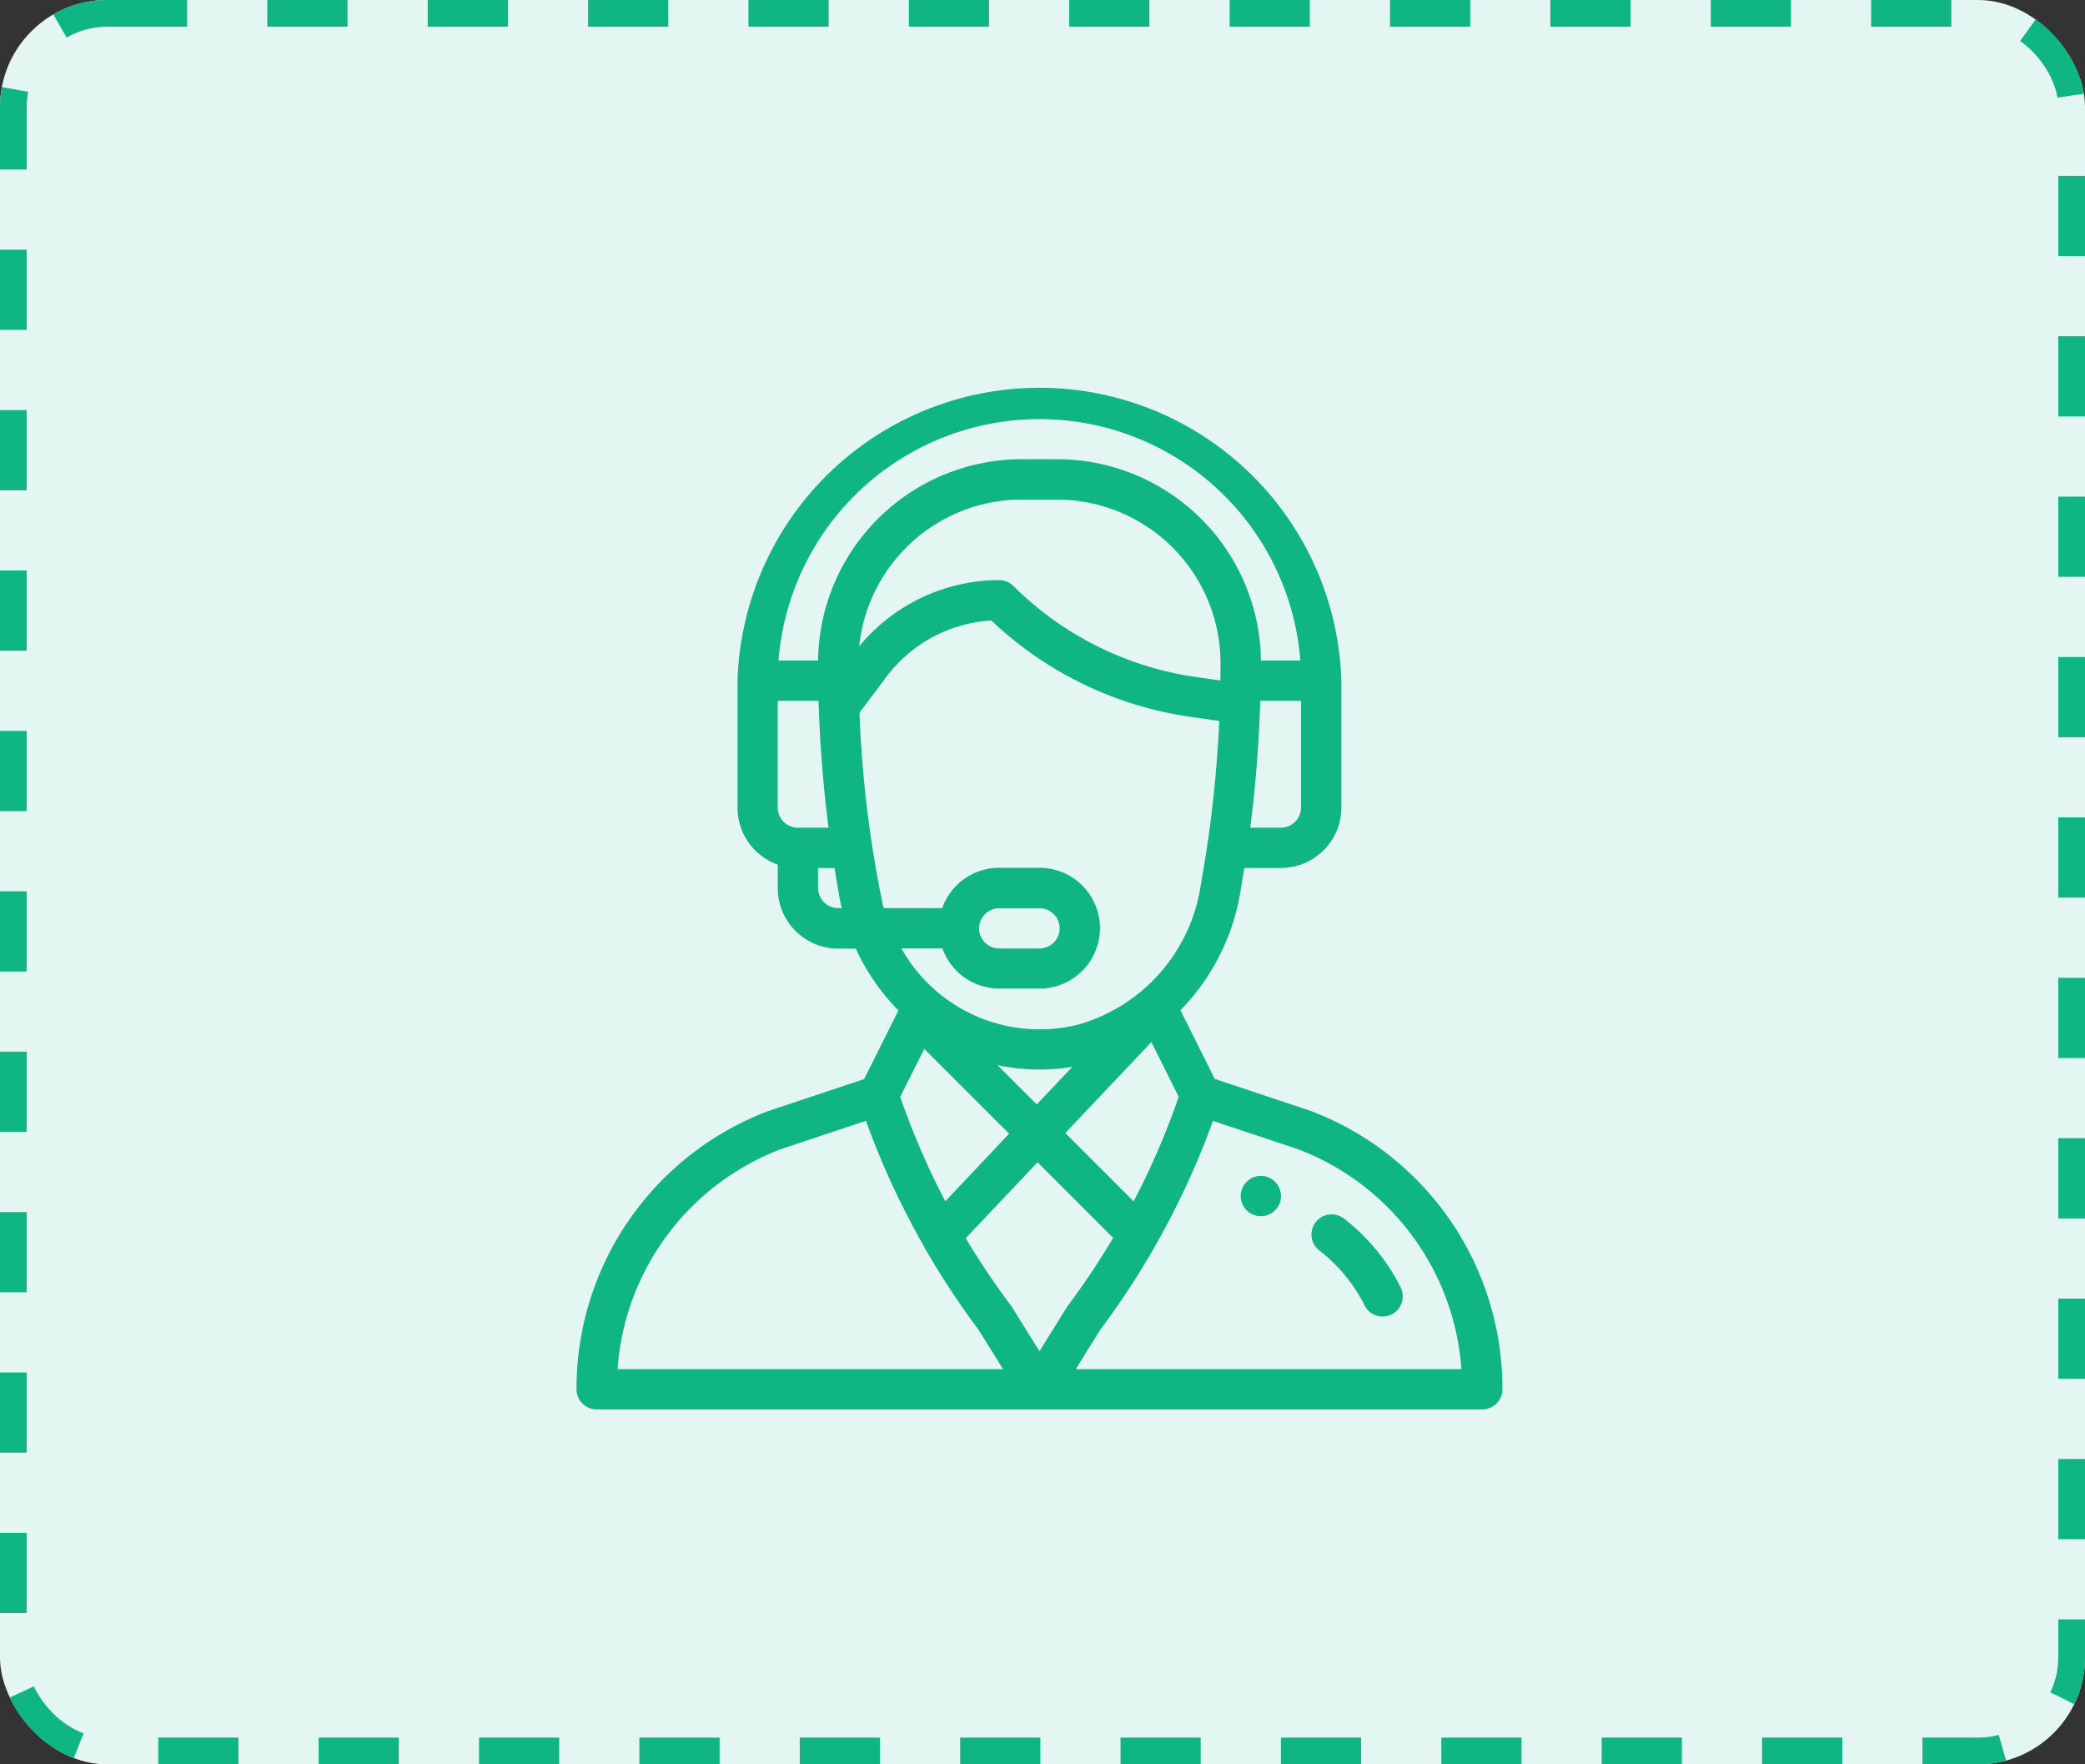 <svg xmlns="http://www.w3.org/2000/svg" xmlns:xlink="http://www.w3.org/1999/xlink" width="78" height="66" viewBox="0 0 78 66">
  <rect x="0" y="0" width="78" height="66" fill="#333333" stroke="none"/>
  <defs>
    <clipPath id="clip-path">
      <rect id="Rectangle_3720" data-name="Rectangle 3720" width="38" height="38.95" transform="translate(0 0)" fill="#0fb582" stroke="#707070" stroke-width="1"/>
    </clipPath>
  </defs>
  <g id="Group_4938" data-name="Group 4938" transform="translate(-287 -2729)">
    <g id="Rectangle_3719" data-name="Rectangle 3719" transform="translate(287 2729)" fill="#e4f6f1" stroke="#0fb582" stroke-width="1" stroke-dasharray="3">
      <rect width="78" height="66" rx="4" stroke="none"/>
      <rect x="0.5" y="0.5" width="77" height="65" rx="3.5" fill="none"/>
    </g>
    <g id="Mask_Group_123" data-name="Mask Group 123" transform="translate(307 2743)" clip-path="url(#clip-path)">
      <g id="support" transform="translate(1.567 0.17)">
        <g id="Group_4933" data-name="Group 4933" transform="translate(24.849 29.819)">
          <g id="Group_4932" data-name="Group 4932">
            <path id="Path_16569" data-name="Path 16569" d="M40.386,44.086a.753.753,0,1,0,.753.753A.753.753,0,0,0,40.386,44.086Z" transform="translate(-39.633 -44.086)" fill="#0fb582"/>
          </g>
        </g>
        <g id="Group_4935" data-name="Group 4935">
          <g id="Group_4934" data-name="Group 4934">
            <path id="Path_16570" data-name="Path 16570" d="M30.351,27.384l-3.579-1.193-1.285-2.57a8.247,8.247,0,0,0,2.232-4.363l.16-.96h1.37a2.262,2.262,0,0,0,2.259-2.259V11.3a11.3,11.3,0,0,0-22.59,0v4.744a2.263,2.263,0,0,0,1.506,2.13v.883a2.262,2.262,0,0,0,2.259,2.259h.661a8.169,8.169,0,0,0,1.263,1.956c.107.123.218.241.332.357l-1.284,2.568-3.579,1.193A11.1,11.1,0,0,0,2.895,37.8a.753.753,0,0,0,.753.753H36.78a.753.753,0,0,0,.753-.753A11.1,11.1,0,0,0,30.351,27.384ZM30,16.039a.754.754,0,0,1-.753.753H28.1c.191-1.483.319-3.06.37-4.614,0-.044,0-.086,0-.13H30Zm-18.825.753a.754.754,0,0,1-.753-.753V12.048h1.528q0,.118.008.237v.008h0c.053,1.511.179,3.048.366,4.5H11.178ZM12.684,19.8a.754.754,0,0,1-.753-.753V18.3h.617l.16.961c.031.183.068.365.112.545Zm-.752-9.262H10.453a9.79,9.79,0,0,1,19.521,0H28.5a7.627,7.627,0,0,0-7.608-7.53H19.54A7.627,7.627,0,0,0,11.932,10.542ZM19.54,4.518h1.348a6.123,6.123,0,0,1,6.1,6.13c0,.237,0,.443-.006.631,0,0,0,0,0,.007l-.942-.135a12.1,12.1,0,0,1-6.8-3.4.753.753,0,0,0-.532-.221,6.813,6.813,0,0,0-5.238,2.478A6.121,6.121,0,0,1,19.54,4.518ZM14.381,19.8a43.041,43.041,0,0,1-.9-7.308l1.013-1.351a5.3,5.3,0,0,1,3.919-2.1,13.62,13.62,0,0,0,7.42,3.6l1.109.158c-.074,1.573-.226,3.151-.442,4.6v0c-.069.467-.123.767-.262,1.606a6.4,6.4,0,0,1-4.54,5.144,5.925,5.925,0,0,1-6.651-2.845h1.535a2.263,2.263,0,0,0,2.13,1.506h1.506a2.259,2.259,0,1,0,0-4.518H18.708A2.26,2.26,0,0,0,16.577,19.8Zm4.263,5.875a7.553,7.553,0,0,0,2.8.063l-1.331,1.407Zm.435,2.565L16.691,30.77a28.691,28.691,0,0,1-1.686-3.909l.9-1.794ZM24.4,24.811l1.024,2.049a28.683,28.683,0,0,1-1.686,3.911L21.18,28.215Zm-6.443-4.254a.753.753,0,0,1,.753-.753h1.506a.753.753,0,1,1,0,1.506H18.708A.754.754,0,0,1,17.955,20.557ZM4.431,37.048a9.516,9.516,0,0,1,6.122-8.235l3.17-1.056a30.186,30.186,0,0,0,2.143,4.649l0,.008h0a30.194,30.194,0,0,0,2.061,3.148l.926,1.487Zm15.783-.671-1.021-1.64q-.017-.028-.037-.054a28.713,28.713,0,0,1-1.7-2.535l2.685-2.84,2.83,2.83a28.681,28.681,0,0,1-1.7,2.545C21.235,34.733,21.287,34.655,20.214,36.377Zm1.356.671.926-1.487a30.183,30.183,0,0,0,2.076-3.173l.011-.02v0a30.161,30.161,0,0,0,2.121-4.609l3.17,1.056A9.516,9.516,0,0,1,36,37.048Z" transform="translate(-2.895)" fill="#0fb582"/>
          </g>
        </g>
        <g id="Group_4937" data-name="Group 4937" transform="translate(27.495 31.257)">
          <g id="Group_4936" data-name="Group 4936">
            <path id="Path_16571" data-name="Path 16571" d="M46.889,48.955a7.529,7.529,0,0,0-2.132-2.588.753.753,0,0,0-.918,1.194,6.014,6.014,0,0,1,1.7,2.067.753.753,0,0,0,1.347-.673Z" transform="translate(-43.545 -46.211)" fill="#0fb582"/>
          </g>
        </g>
      </g>
    </g>
  </g>
</svg>
